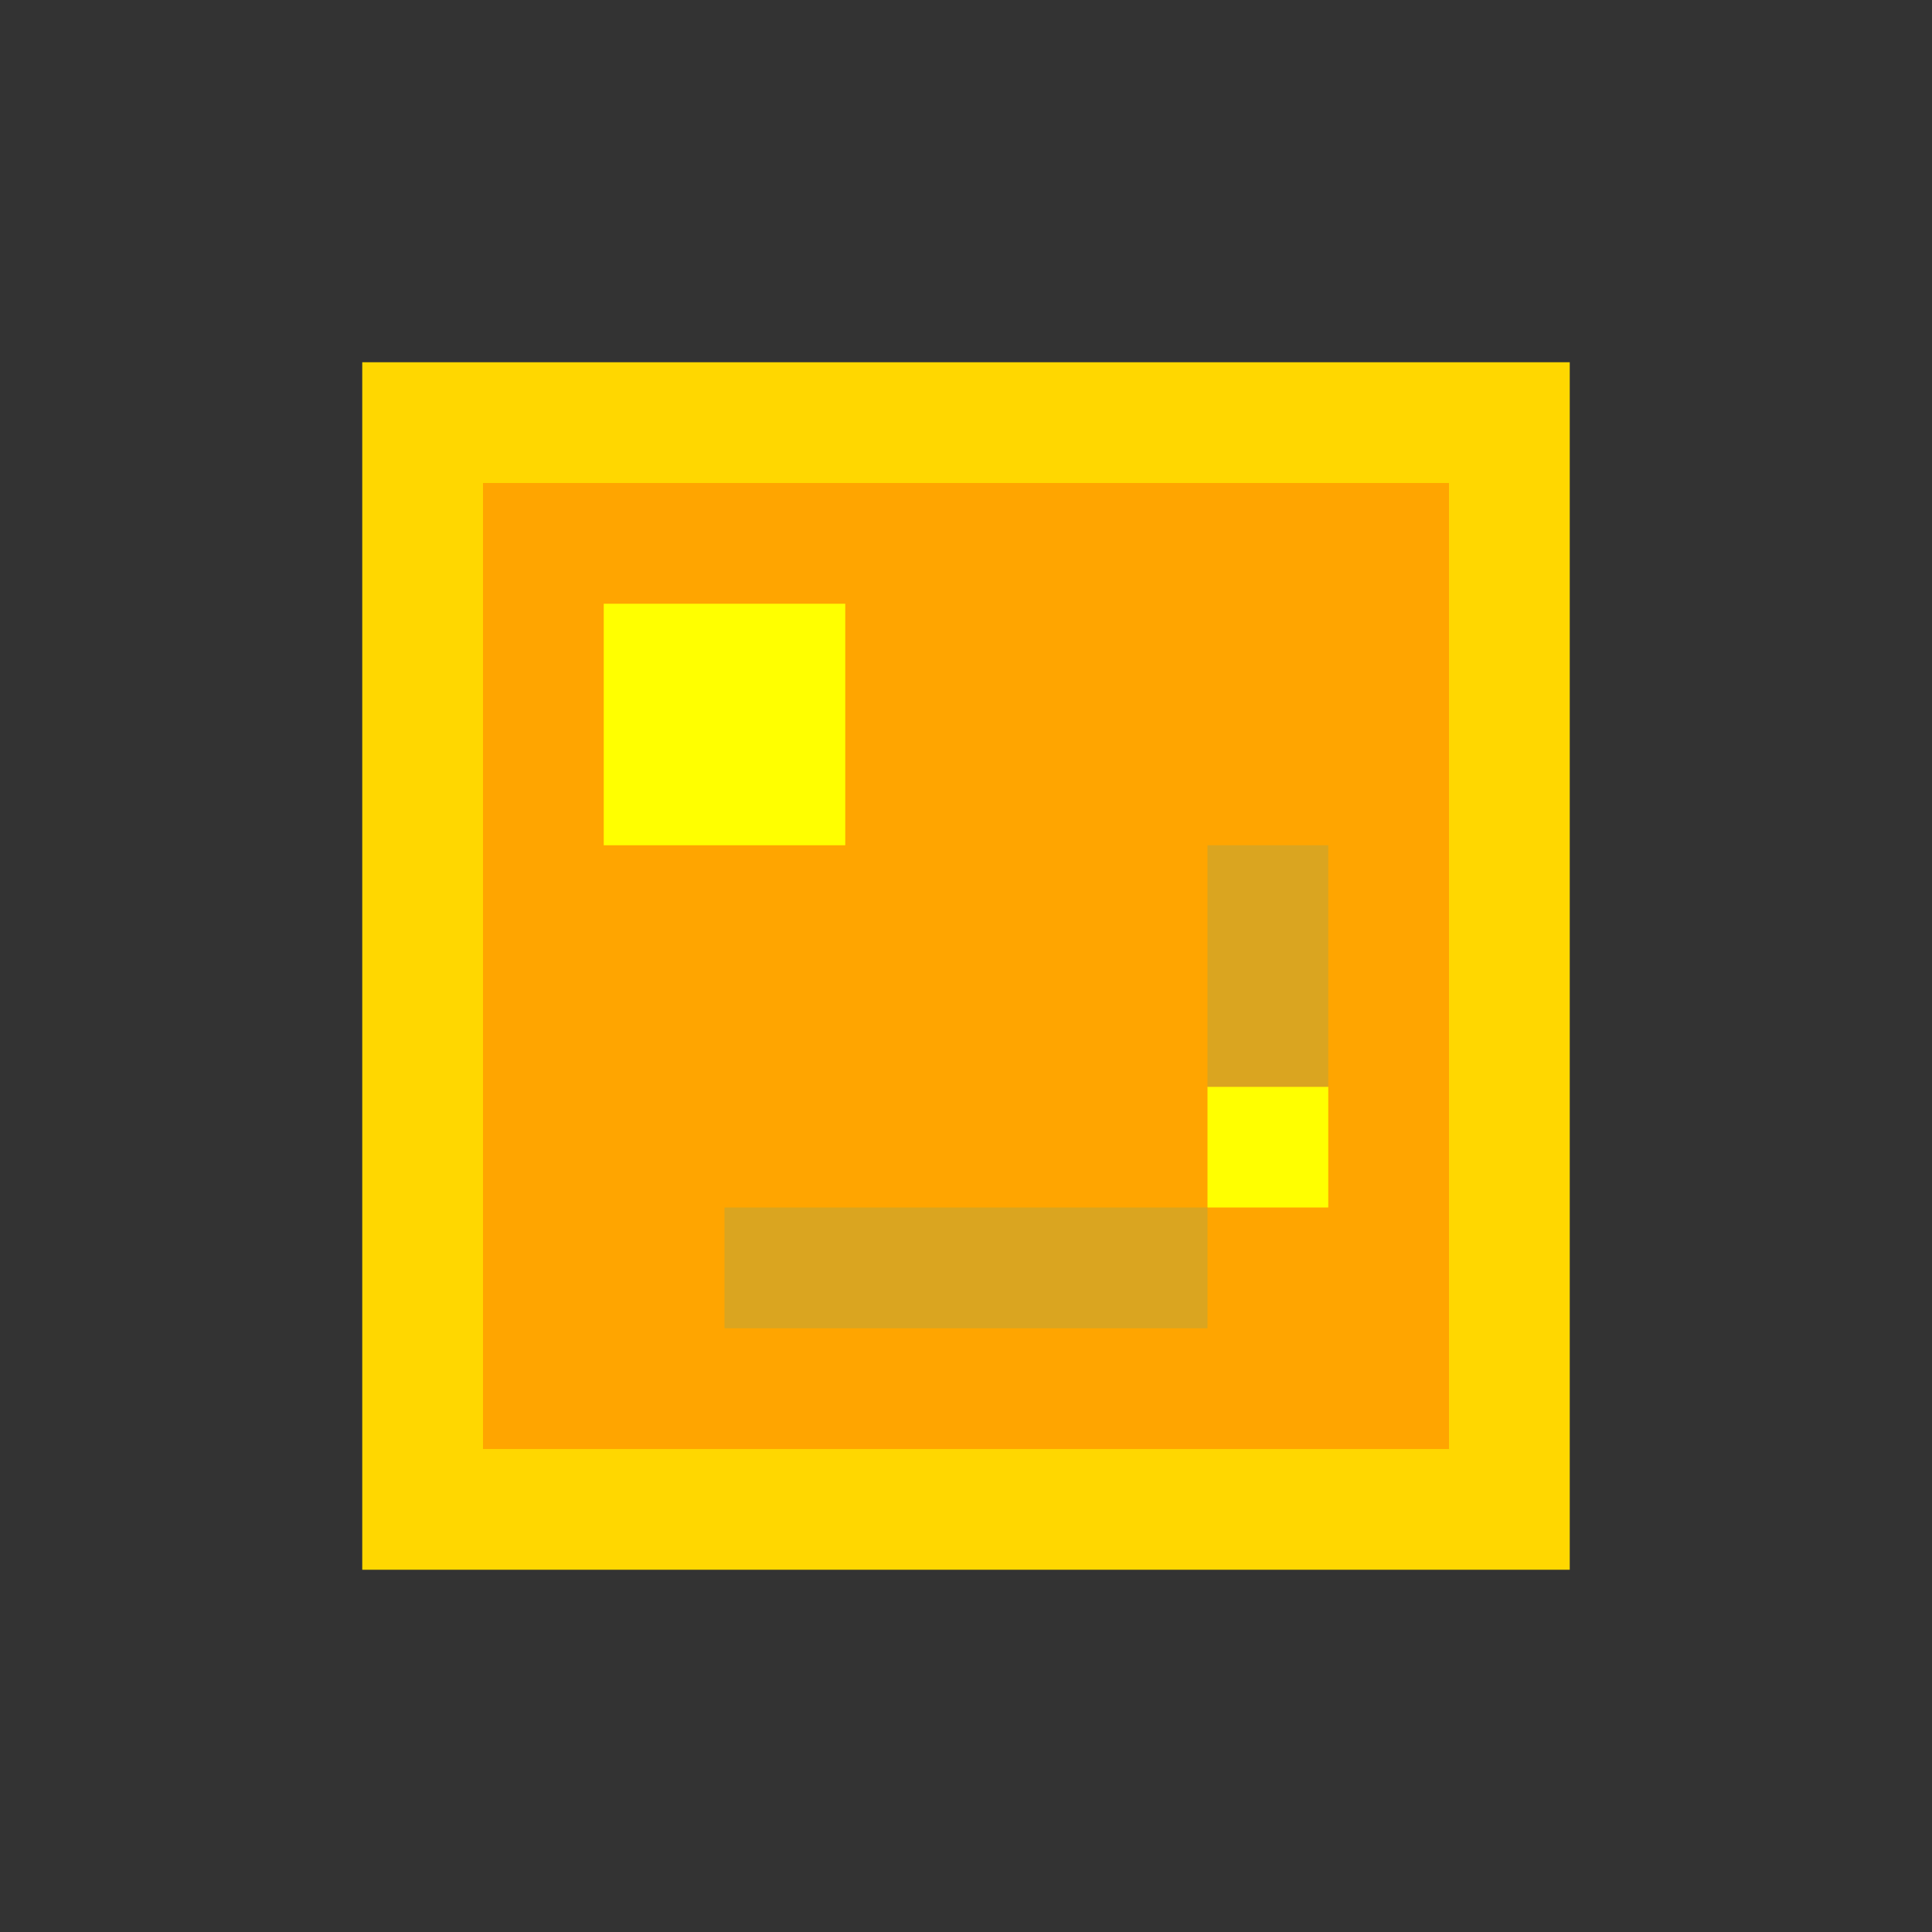 <svg xmlns="http://www.w3.org/2000/svg" viewBox="0 0 16 16" role="img" aria-label="Bloco de Ouro">
  <rect x="0" y="0" width="16" height="16" fill="#333333" stroke="none"/>
  <!-- Bloco de ouro -->
  <rect fill="#FFD700" x="3" y="3" width="10" height="10"/>
  <rect fill="#FFA500" x="4" y="4" width="8" height="8"/>
  <!-- Brilhos -->
  <rect fill="#FFFF00" x="5" y="5" width="2" height="2"/>
  <rect fill="#FFFF00" x="10" y="9" width="1" height="1"/>
  <!-- Sombras -->
  <rect fill="#DAA520" x="6" y="10" width="4" height="1"/>
  <rect fill="#DAA520" x="10" y="7" width="1" height="2"/>
</svg>
